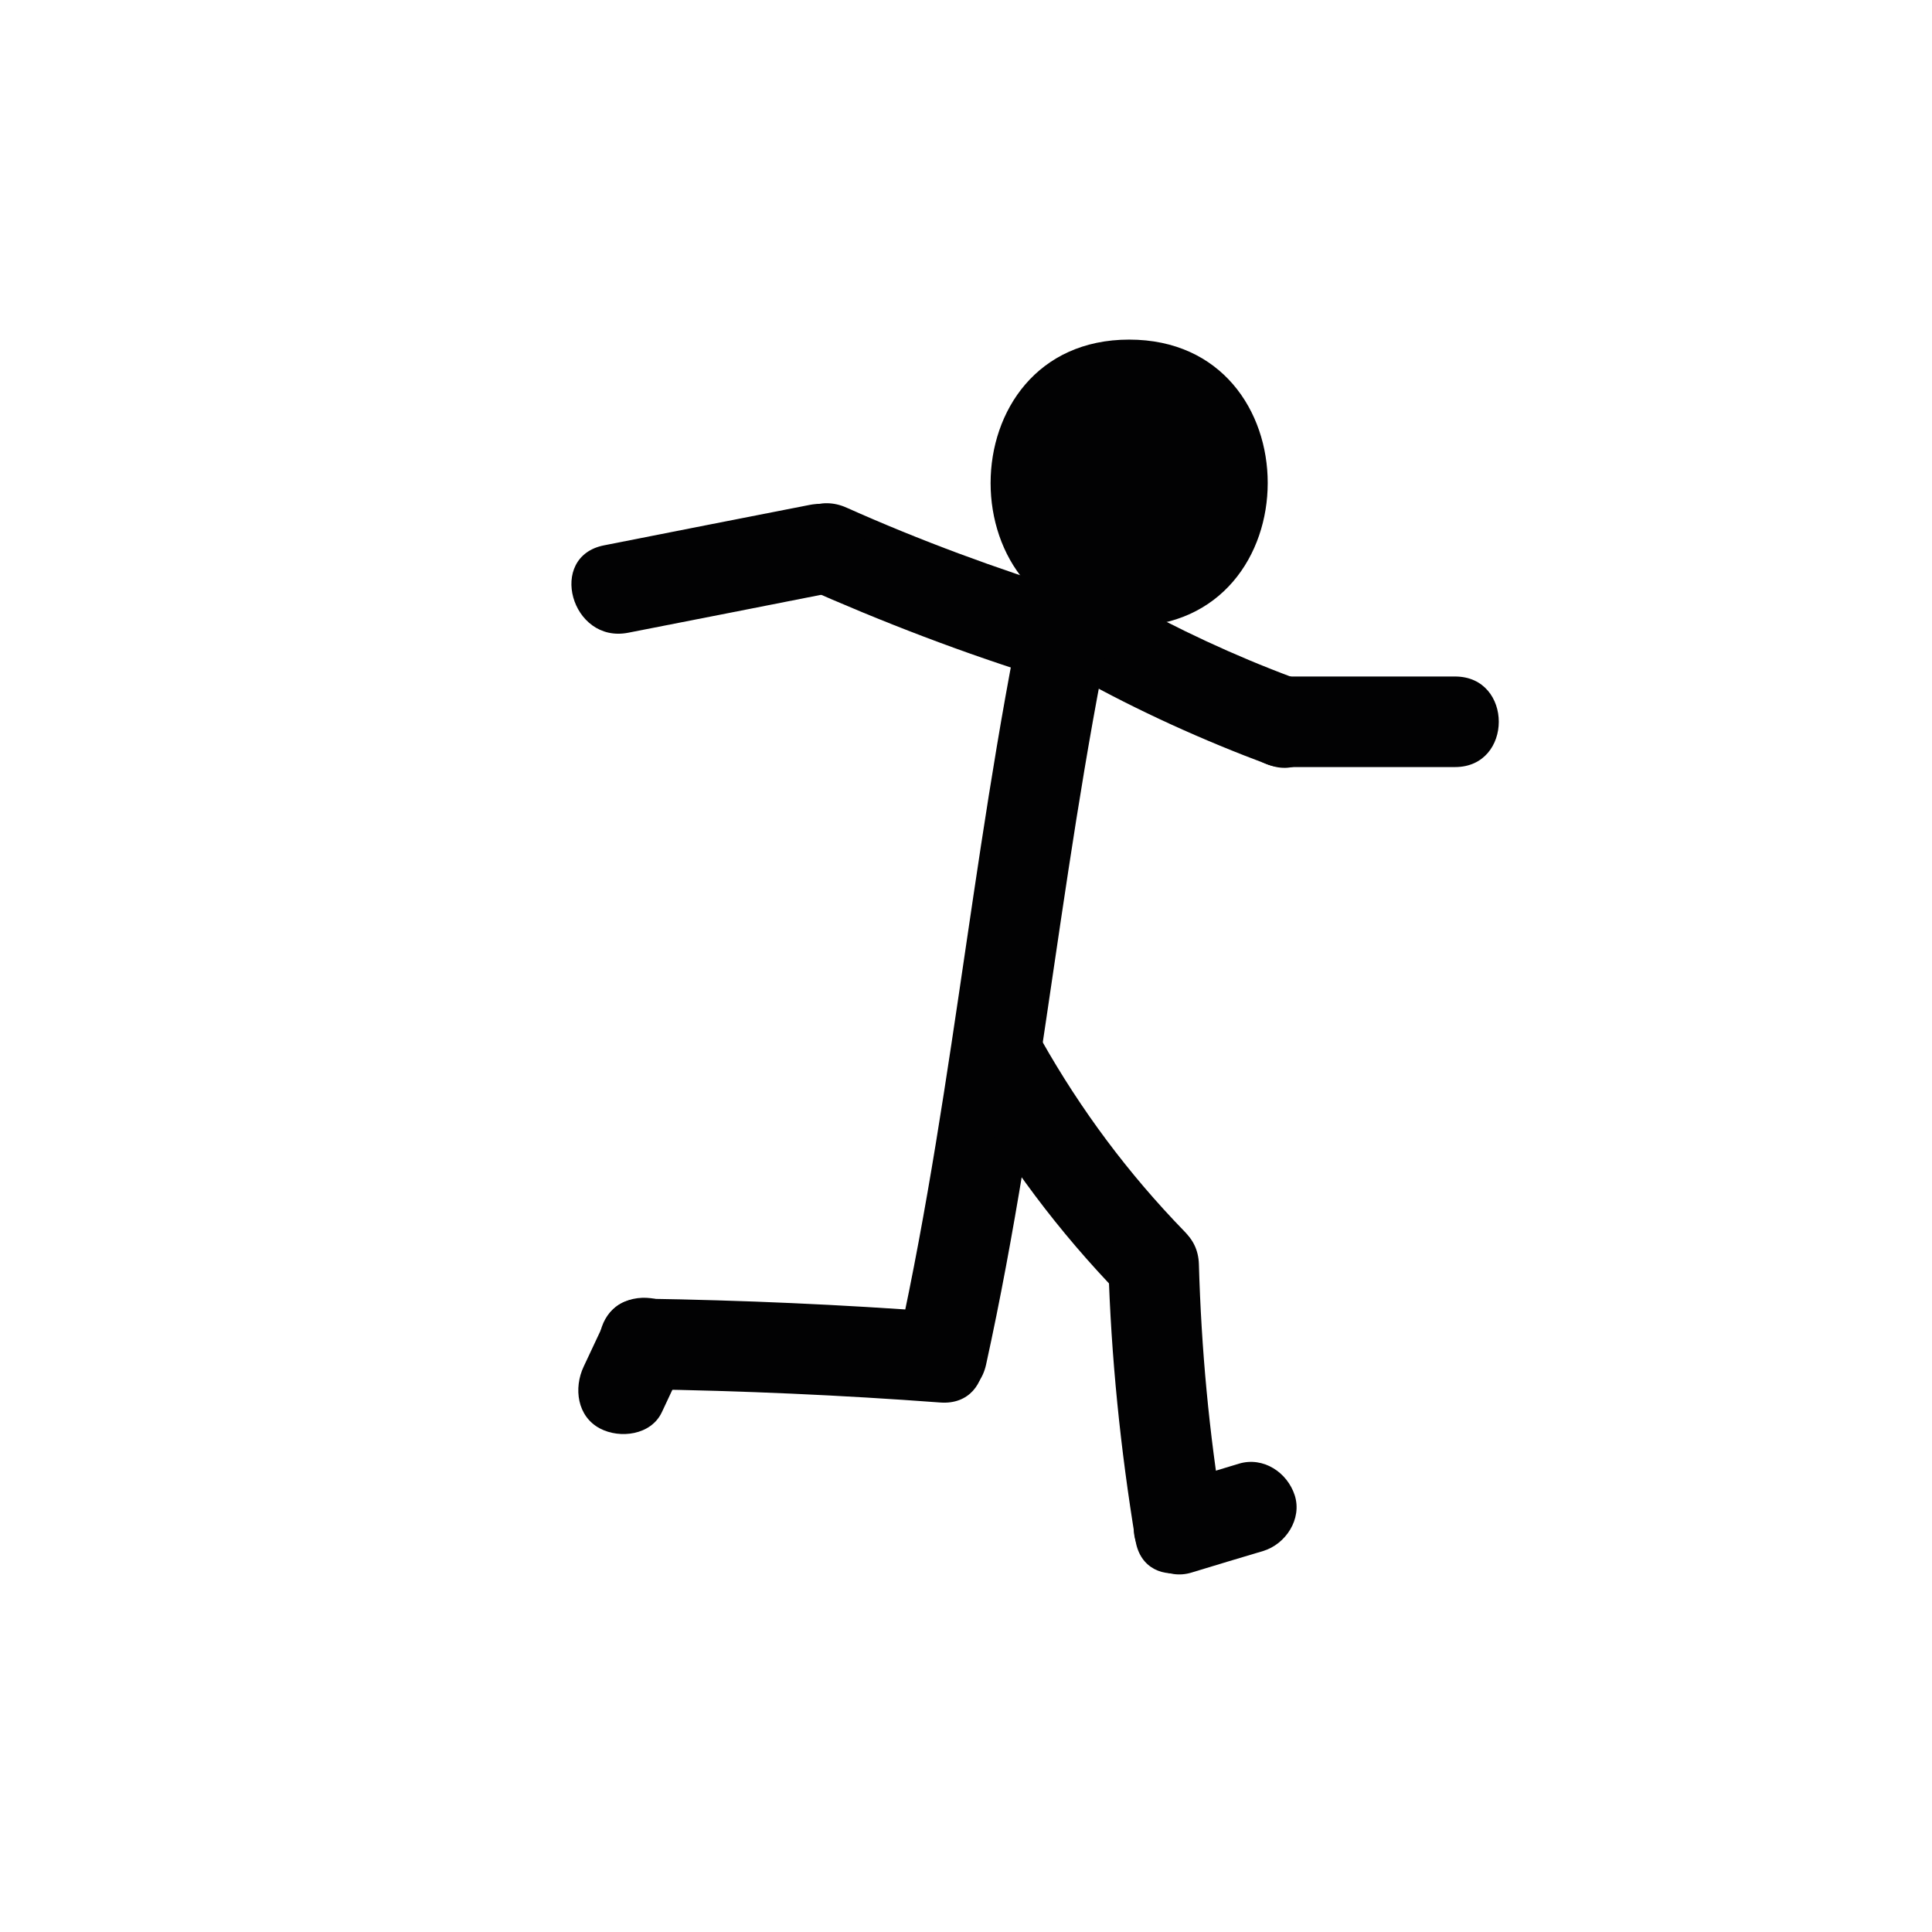 <?xml version="1.0" encoding="utf-8"?>
<!-- Generator: Adobe Illustrator 24.0.3, SVG Export Plug-In . SVG Version: 6.00 Build 0)  -->
<svg version="1.1" id="Layer_1" xmlns="http://www.w3.org/2000/svg" xmlns:xlink="http://www.w3.org/1999/xlink" x="0px" y="0px"
	 viewBox="0 0 128 128" style="enable-background:new 0 0 128 128;" xml:space="preserve">
<style type="text/css">
	.st0{fill:#020203;}
	.st1{fill:none;}
</style>
<g>
	<polyline class="st1" points="73.01,82.5 74.54,83.97 80.14,89.37 82.25,91.4 	"/>
	<g>
		<g>
			<path class="st0" d="M78.93,104.19c1.58-0.48,3.16-0.96,4.75-1.43c1.5-0.45,2.6-2.12,2.1-3.69c-0.49-1.52-2.08-2.58-3.69-2.1
				c-1.58,0.48-3.16,0.96-4.75,1.43c-1.5,0.45-2.6,2.12-2.1,3.69C75.73,103.61,77.32,104.68,78.93,104.19L78.93,104.19z"/>
		</g>
	</g>
	<g>
		<g>
			<path class="st0" d="M74.81,41.5c12.23,0,12.25-19,0-19C62.58,22.5,62.56,41.5,74.81,41.5L74.81,41.5z"/>
		</g>
	</g>
	<g>
		<g>
			<path class="st0" d="M71.36,44.85c4.08,2.27,8.32,4.19,12.69,5.82c3.62,1.35,5.19-4.45,1.6-5.79c-3.89-1.45-7.63-3.2-11.26-5.22
				C71.01,37.79,67.98,42.97,71.36,44.85L71.36,44.85z"/>
		</g>
	</g>
	<g>
		<g>
			<path class="st0" d="M68.58,36.38c-3.93,17.32-5.24,35.09-9.04,52.43c-0.83,3.76,4.96,5.37,5.79,1.6
				c3.81-17.34,5.12-35.11,9.04-52.43C75.22,34.21,69.43,32.6,68.58,36.38L68.58,36.38z"/>
		</g>
	</g>
	<g>
		<g>
			<path class="st0" d="M62.3,86.92c-6.56-0.49-13.13-0.78-19.71-0.88c-3.86-0.06-3.86,5.94,0,6c6.58,0.1,13.15,0.39,19.71,0.88
				C66.15,93.2,66.13,87.2,62.3,86.92L62.3,86.92z"/>
		</g>
	</g>
	<g>
		<g>
			<path class="st0" d="M63.83,71.95c2.85,5.05,6.34,9.69,10.38,13.85c2.69,2.78,6.94-1.47,4.24-4.24
				c-3.7-3.81-6.83-8.01-9.44-12.63C67.11,65.56,61.93,68.58,63.83,71.95L63.83,71.95z"/>
		</g>
	</g>
	<g>
		<g>
			<path class="st0" d="M73.43,83.76c0.18,6.15,0.8,12.24,1.8,18.31c0.63,3.8,6.41,2.19,5.79-1.6c-0.92-5.54-1.43-11.1-1.59-16.71
				C79.32,79.91,73.32,79.89,73.43,83.76L73.43,83.76z"/>
		</g>
	</g>
	<g>
		<g>
			<path class="st0" d="M71.13,39.25c-5.13-1.58-10.15-3.43-15.05-5.62c-3.5-1.56-6.55,3.61-3.03,5.18
				c5.38,2.4,10.85,4.5,16.48,6.23C73.24,46.17,74.82,40.38,71.13,39.25L71.13,39.25z"/>
		</g>
	</g>
	<g>
		<g>
			<path class="st0" d="M53.65,33.45c-4.54,0.89-9.09,1.78-13.63,2.68c-3.79,0.74-2.18,6.53,1.6,5.79
				c4.54-0.89,9.09-1.78,13.63-2.68C59.04,38.5,57.43,32.71,53.65,33.45L53.65,33.45z"/>
		</g>
	</g>
	<g>
		<g>
			<path class="st0" d="M40.13,87.43c-0.49,1.04-0.97,2.07-1.46,3.11c-0.67,1.42-0.44,3.3,1.08,4.1c1.33,0.7,3.39,0.44,4.1-1.08
				c0.49-1.04,0.97-2.07,1.46-3.11c0.67-1.42,0.44-3.3-1.08-4.1C42.91,85.65,40.84,85.91,40.13,87.43L40.13,87.43z"/>
		</g>
	</g>
	<g>
		<g>
			<path class="st0" d="M85.04,50.82c3.79,0,7.57,0,11.36,0c3.86,0,3.87-6,0-6c-3.79,0-7.57,0-11.36,0
				C81.18,44.82,81.17,50.82,85.04,50.82L85.04,50.82z"/>
		</g>
	</g>
</g>
</svg>
